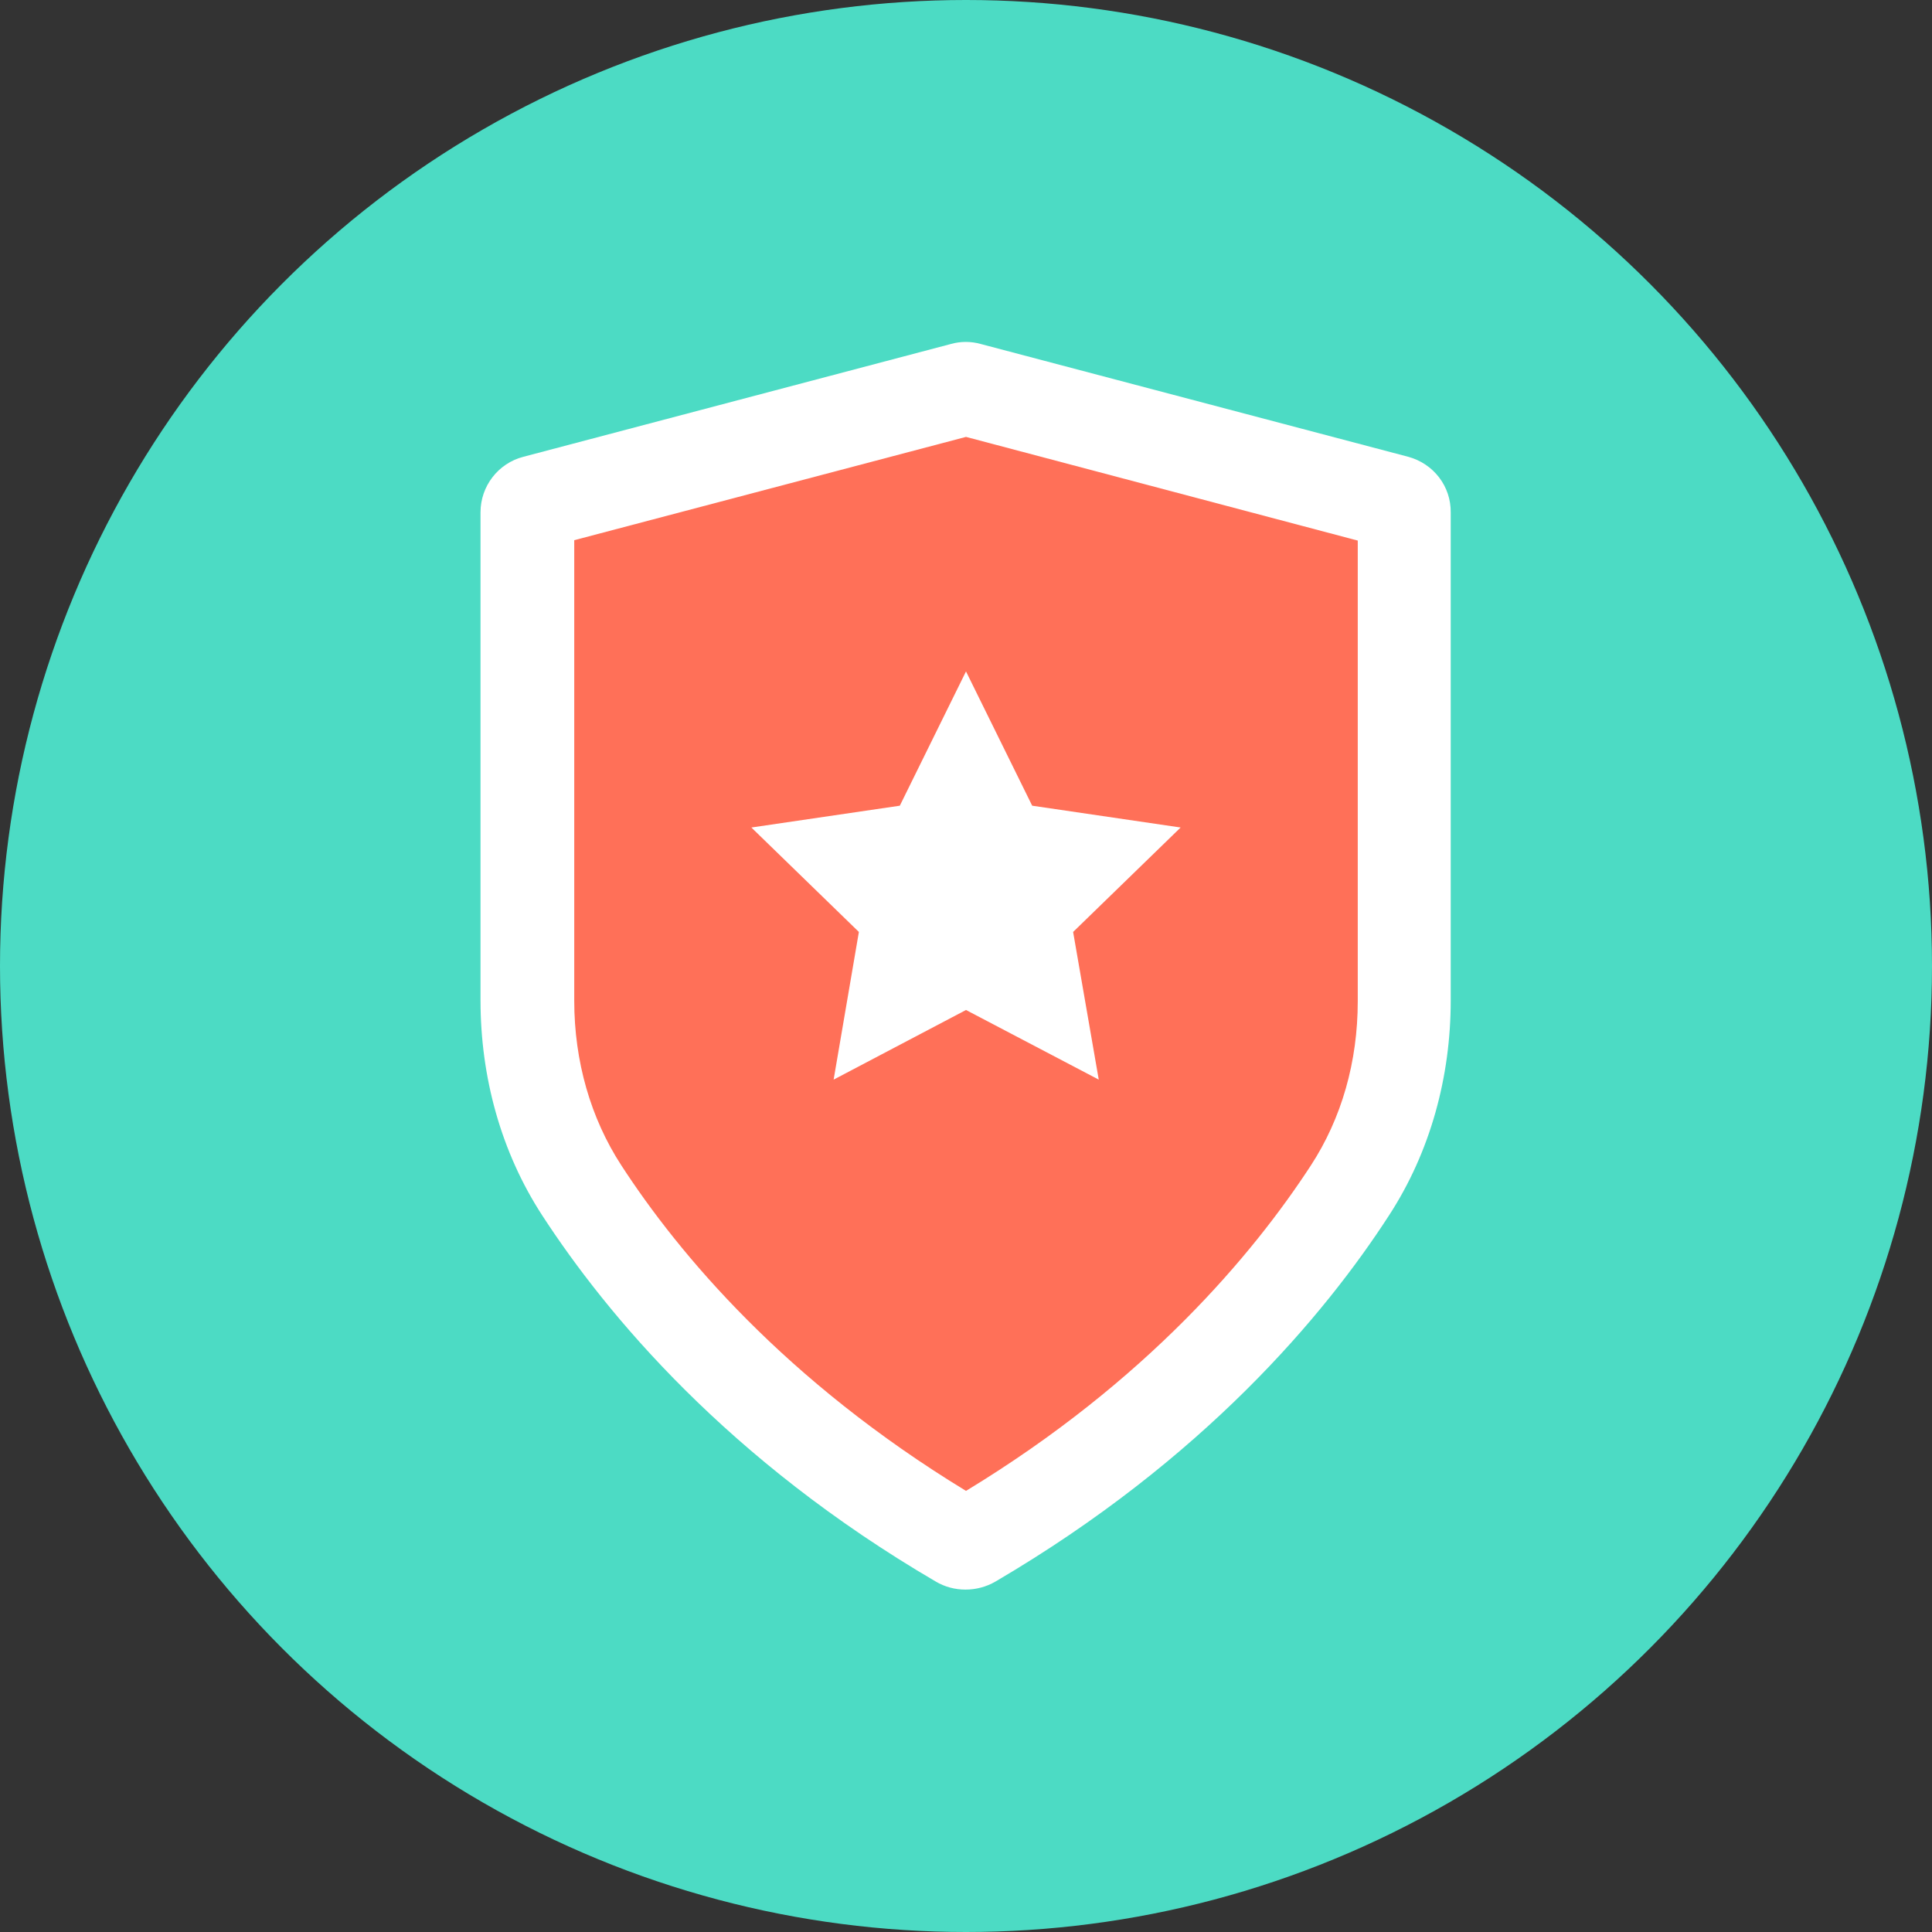 <?xml version="1.0" encoding="iso-8859-1"?>
<!-- Generator: Adobe Illustrator 19.0.0, SVG Export Plug-In . SVG Version: 6.00 Build 0)  -->
<svg xmlns="http://www.w3.org/2000/svg" xmlns:xlink="http://www.w3.org/1999/xlink" version="1.1" id="Layer_1" x="0px" y="0px" viewBox="0 0 505 505" style="enable-background:new 0 0 505 505;" xml:space="preserve">
<rect x="0" y="0" width="505" height="505" fill="#333333" stroke="none"/>
<circle style="fill:#4CDBC4;" cx="252.5" cy="252.5" r="252.5"/>
<path style="fill:#FFFFFF;" d="M368.1,119.4L256.3,89.9c-2.5-0.7-5.2-0.7-7.7,0l-111.8,29.5c-6.6,1.7-11.2,7.7-11.2,14.5v127.6  c0,19.9,5.3,39.6,16.2,56.3c16.8,25.8,48.4,63.8,102.8,95.6c4.7,2.8,10.8,2.8,15.6,0c54.4-31.9,86.1-69.8,102.8-95.6  c10.9-16.7,16.2-36.4,16.2-56.3V134C379.3,127.1,374.7,121.2,368.1,119.4z"/>
<path style="fill:#FF7058;" d="M252.5,389.7c-47.3-28.8-75.1-62-90.1-85.1c-8-12.3-12.3-27.2-12.3-43V141.2l102.4-27l102.4,27.1  v120.4c0,15.8-4.2,30.6-12.3,43C327.6,327.7,299.8,361,252.5,389.7z"/>
<polygon style="fill:#FFFFFF;" points="252.5,175.5 269.8,210.6 308.6,216.3 280.5,243.6 287.2,282.2 252.5,264 217.9,282.2   224.5,243.6 196.4,216.3 235.2,210.6 "/>
<g>
</g>
<g>
</g>
<g>
</g>
<g>
</g>
<g>
</g>
<g>
</g>
<g>
</g>
<g>
</g>
<g>
</g>
<g>
</g>
<g>
</g>
<g>
</g>
<g>
</g>
<g>
</g>
<g>
</g>
</svg>

